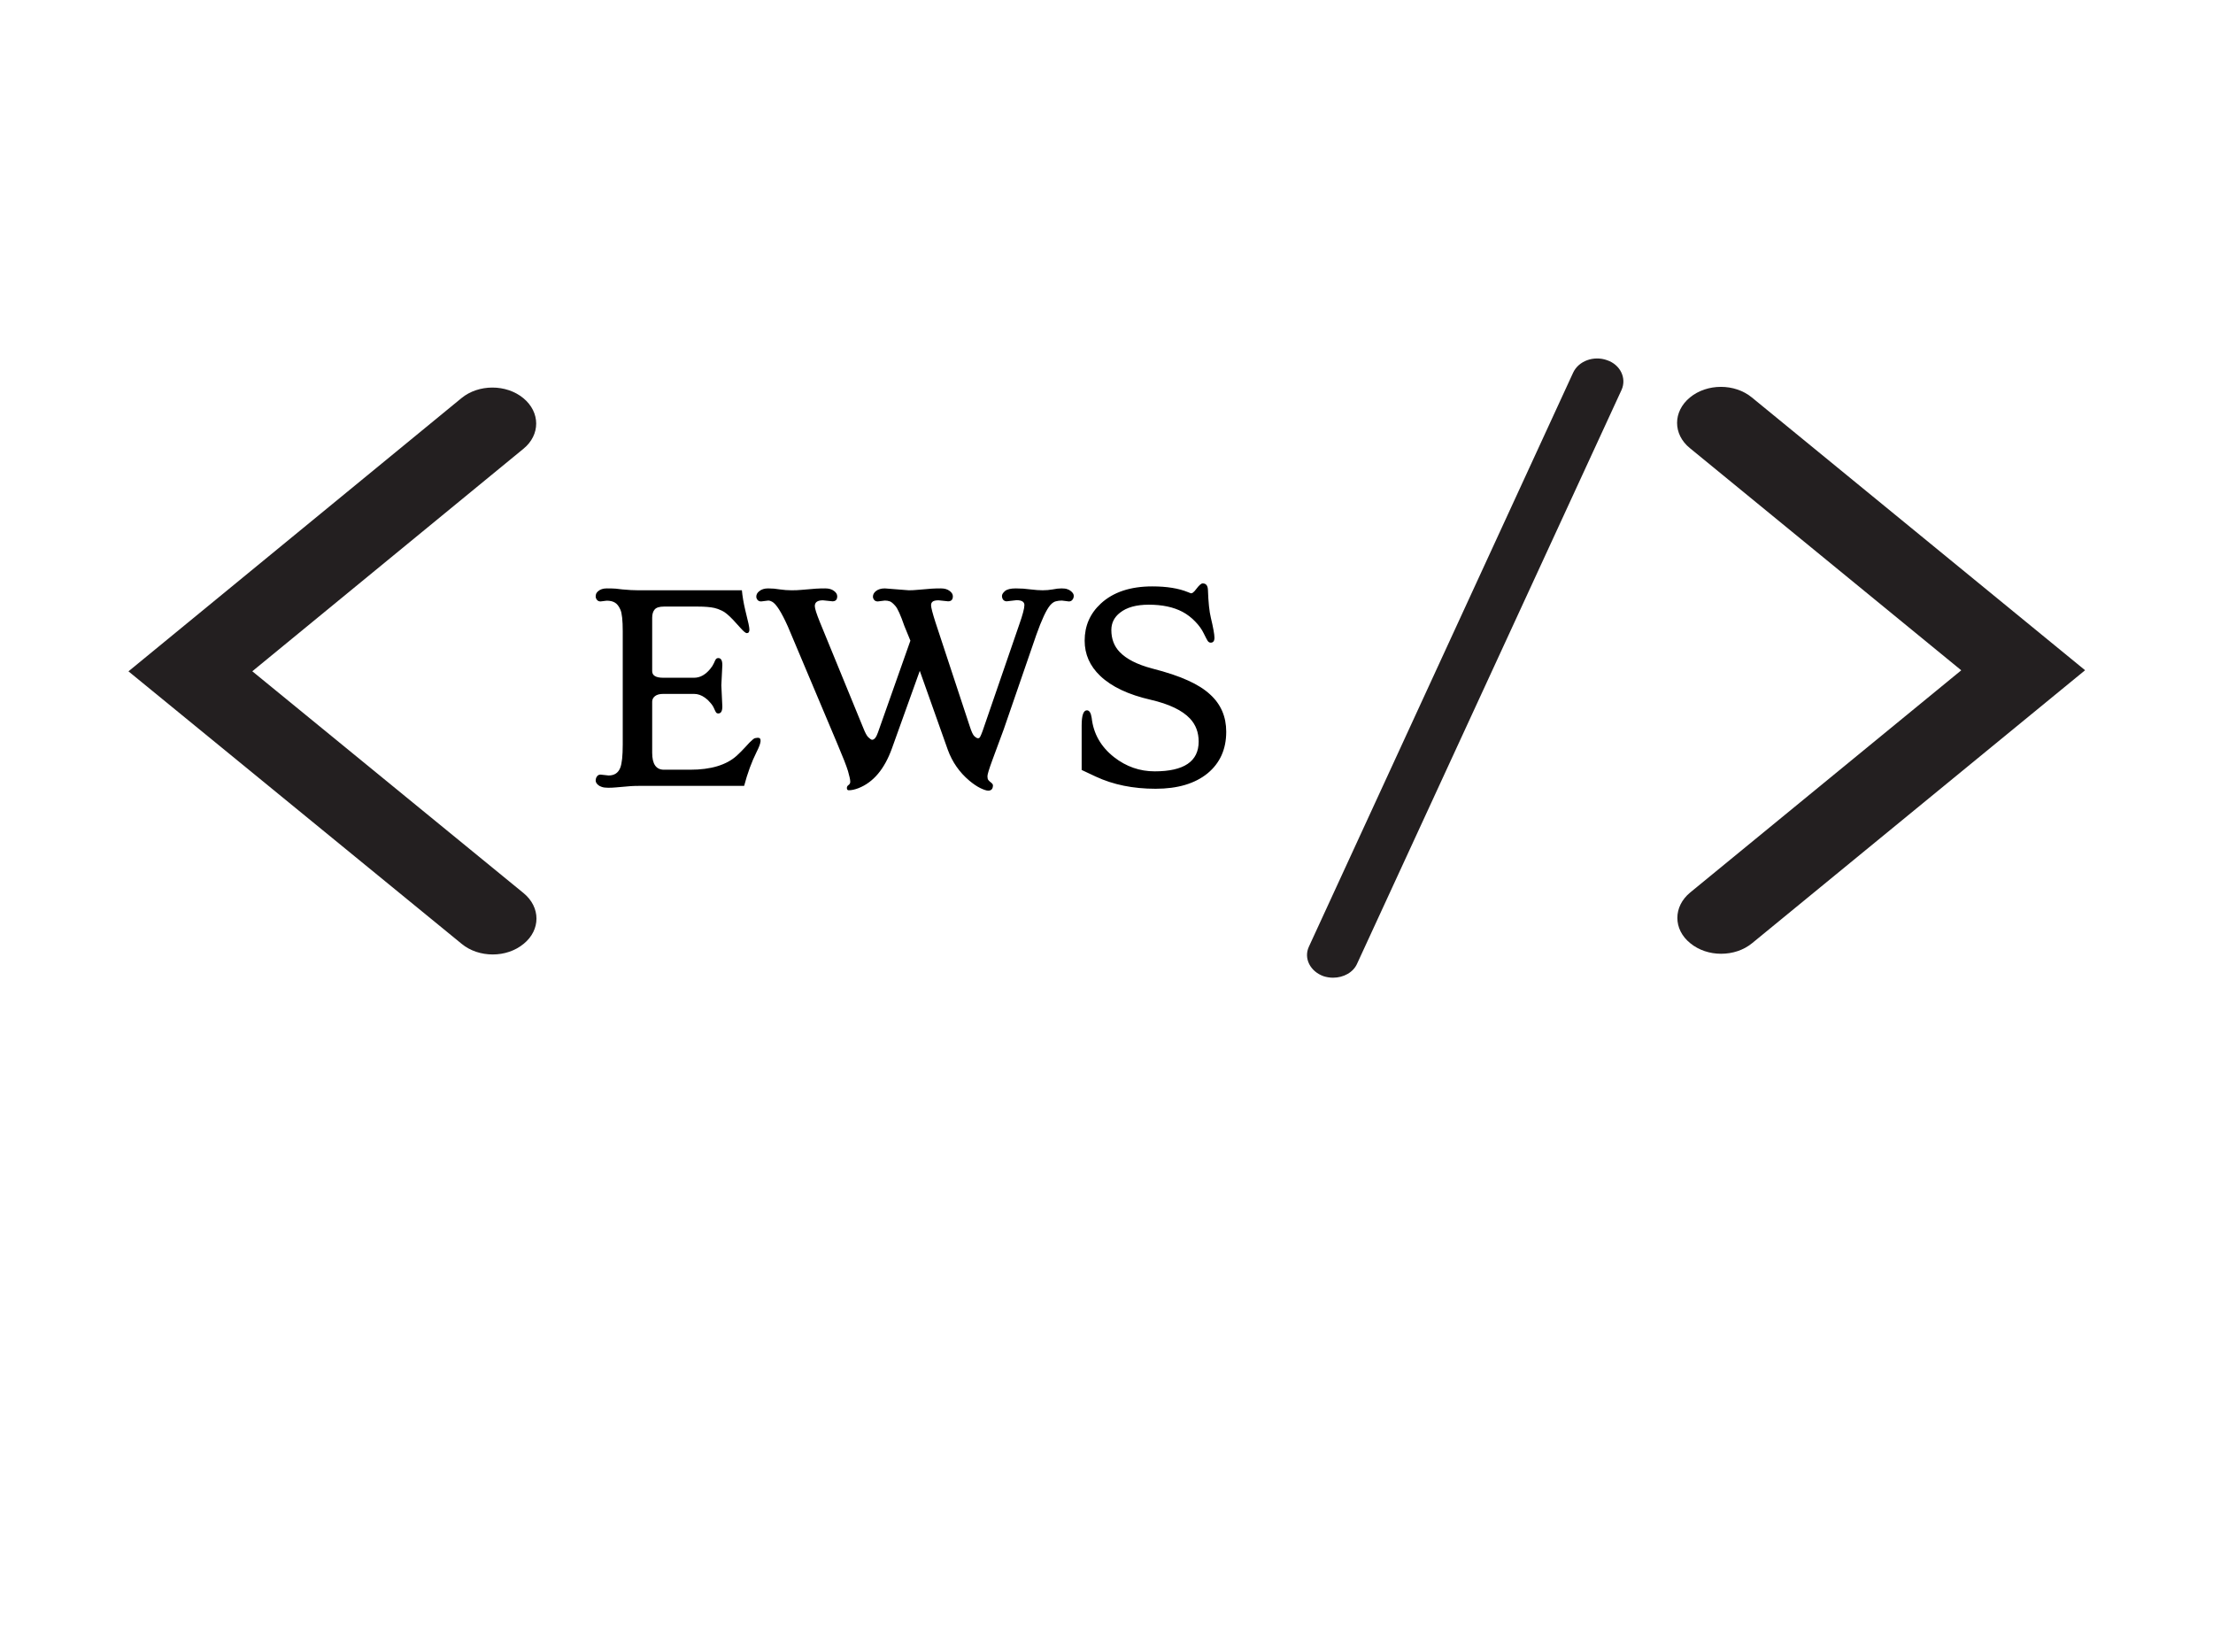 <svg width="414" height="309" viewBox="0 0 414 309" fill="none" xmlns="http://www.w3.org/2000/svg">
<g id="EWS 1">
<g id="surface1">
<g id="Group">
<path id="Vector" d="M92.198 178.534C90.059 178.535 87.98 177.876 86.375 176.555L24.033 125.576L86.317 74.479C89.523 71.835 94.692 71.832 97.901 74.472C101.11 77.113 101.112 81.361 97.906 83.958L47.2 125.563L97.954 167.063C101.163 169.704 101.165 173.951 97.959 176.549C96.356 177.871 94.277 178.533 92.198 178.534Z" fill="#231F20"/>
</g>
<g id="Group_2">
<path id="Vector_2" d="M321.967 178.403C324.105 178.402 326.184 177.74 327.787 176.418L390.071 125.368L327.729 74.342C324.52 71.701 319.352 71.704 316.145 74.348C312.939 76.993 312.941 81.24 316.151 83.834L366.904 125.381L316.198 166.939C312.992 169.583 312.994 173.831 316.203 176.424C317.808 177.745 319.887 178.404 321.967 178.403Z" fill="#231F20"/>
</g>
<g id="Group_3">
<path id="Vector_3" d="M249.38 182.881C248.786 182.881 248.192 182.787 247.597 182.599C245.102 181.703 243.853 179.25 244.862 177.079L294.283 69.736C295.291 67.517 298.142 66.477 300.638 67.373C303.133 68.221 304.322 70.721 303.373 72.893L253.893 180.235C253.181 181.888 251.34 182.88 249.38 182.881Z" fill="#231F20"/>
</g>
<path id="EWS" d="M122.008 140.812C122.008 142.922 122.742 143.977 124.211 143.977L129.109 143.977C132.969 143.977 135.867 143.109 137.805 141.375C138.367 140.859 138.898 140.328 139.398 139.781L140.219 138.891C140.734 138.375 141.078 138.102 141.25 138.07C141.438 138.039 141.594 138.016 141.719 138C142.531 137.953 142.477 138.828 141.555 140.625C140.617 142.5 139.836 144.625 139.211 147L119.664 147C119.023 147 118.469 147.016 118 147.047L115.281 147.281C114.813 147.328 114.313 147.352 113.781 147.352C113.266 147.352 112.859 147.297 112.563 147.187C112.281 147.094 112.063 146.977 111.906 146.836C111.594 146.57 111.438 146.297 111.438 146.016C111.438 145.719 111.516 145.461 111.672 145.242C111.828 145.008 112.055 144.891 112.352 144.891L113.852 145.055C114.93 145.055 115.656 144.578 116.031 143.625C116.344 142.844 116.5 141.391 116.5 139.266L116.5 118.102C116.5 116.023 116.352 114.664 116.055 114.023C115.773 113.383 115.43 112.945 115.023 112.711C114.633 112.477 114.125 112.359 113.5 112.359L112.352 112.5C112.055 112.5 111.828 112.398 111.672 112.195C111.516 111.992 111.438 111.789 111.438 111.586C111.438 111.383 111.469 111.203 111.531 111.047C111.609 110.875 111.734 110.719 111.906 110.578C112.297 110.234 112.836 110.062 113.523 110.062C114.227 110.062 114.781 110.078 115.188 110.109L116.406 110.25C117.547 110.359 118.547 110.414 119.406 110.414L138.789 110.414C138.898 111.555 139.102 112.758 139.398 114.023L140.031 116.672C140.141 117.187 140.195 117.555 140.195 117.773C140.195 118.211 140.031 118.43 139.703 118.43C139.5 118.43 139.125 118.125 138.578 117.516L137.172 115.969C136.297 115.047 135.594 114.469 135.063 114.234C134.547 113.984 134.078 113.812 133.656 113.719C132.875 113.547 131.836 113.461 130.539 113.461L124.211 113.461C123.367 113.461 122.789 113.641 122.477 114C122.164 114.359 122.008 114.875 122.008 115.547L122.008 125.531C122.008 126.359 122.695 126.773 124.07 126.773L129.859 126.773C130.953 126.773 131.953 126.227 132.859 125.133C133.172 124.758 133.406 124.391 133.563 124.031C133.719 123.656 133.844 123.406 133.938 123.281C134.047 123.156 134.195 123.094 134.383 123.094C134.883 123.094 135.133 123.531 135.133 124.406L134.945 128.18L135.133 132.141C135.133 133.016 134.883 133.453 134.383 133.453C134.195 133.453 134.055 133.391 133.961 133.266C133.867 133.125 133.742 132.875 133.586 132.516C133.43 132.141 133.188 131.773 132.859 131.414C132.547 131.039 132.219 130.734 131.875 130.5C131.219 130.031 130.547 129.797 129.859 129.797L124.047 129.797C123.391 129.797 122.883 129.937 122.523 130.219C122.18 130.5 122.008 130.844 122.008 131.25L122.008 140.812ZM158.781 147.82C158.547 147.82 158.43 147.68 158.43 147.398C158.43 147.18 158.516 147.008 158.688 146.883C158.938 146.711 159.063 146.5 159.063 146.25C159.063 146 159.023 145.719 158.945 145.406C158.867 145.078 158.766 144.687 158.641 144.234C158.359 143.297 157.688 141.578 156.625 139.078L147.391 117.187C146.188 114.5 145.203 112.953 144.438 112.547C144.188 112.406 143.945 112.336 143.711 112.336L142.398 112.5C142.102 112.5 141.875 112.406 141.719 112.219C141.563 112.016 141.484 111.812 141.484 111.609C141.484 111.406 141.531 111.219 141.625 111.047C141.719 110.875 141.859 110.719 142.047 110.578C142.453 110.234 143.008 110.062 143.711 110.062C144.43 110.062 145.156 110.125 145.891 110.25C146.641 110.359 147.367 110.414 148.07 110.414C148.789 110.414 149.375 110.391 149.828 110.344L152.664 110.109C153.148 110.078 153.727 110.062 154.398 110.062C155.07 110.062 155.609 110.219 156.016 110.531C156.422 110.828 156.625 111.164 156.625 111.539C156.625 112.164 156.328 112.477 155.734 112.477L153.953 112.289C152.938 112.289 152.43 112.648 152.43 113.367C152.43 113.805 152.75 114.812 153.391 116.391L161.5 136.172C161.844 137.047 162.148 137.617 162.414 137.883C162.758 138.211 163 138.375 163.141 138.375C163.563 138.375 163.93 137.922 164.242 137.016L170.313 119.836L169.188 117.094C168.484 115.062 167.922 113.812 167.5 113.344C167.078 112.859 166.727 112.57 166.445 112.477C166.164 112.383 165.859 112.336 165.531 112.336L164.219 112.5C163.922 112.5 163.695 112.406 163.539 112.219C163.383 112.016 163.305 111.812 163.305 111.609C163.305 111.406 163.352 111.219 163.445 111.047C163.539 110.875 163.672 110.719 163.844 110.578C164.266 110.234 164.828 110.062 165.531 110.062L170.008 110.414C170.523 110.414 171.016 110.391 171.484 110.344L174.297 110.109C174.781 110.078 175.359 110.062 176.031 110.062C176.703 110.062 177.242 110.219 177.648 110.531C178.055 110.828 178.258 111.164 178.258 111.539C178.258 112.164 177.961 112.477 177.367 112.477L175.586 112.289C175.039 112.289 174.664 112.375 174.461 112.547C174.273 112.703 174.18 112.922 174.18 113.203C174.18 113.625 174.453 114.687 175 116.391L181.445 135.937C181.742 136.859 182.016 137.445 182.266 137.695C182.766 138.164 183.125 138.219 183.344 137.859C183.453 137.672 183.609 137.305 183.813 136.758L190.656 116.883C191.313 115.023 191.641 113.789 191.641 113.18C191.641 112.57 191.148 112.266 190.164 112.266L188.336 112.477C188.07 112.477 187.852 112.383 187.68 112.195C187.523 111.992 187.445 111.75 187.445 111.469C187.445 111.187 187.633 110.883 188.008 110.555C188.398 110.227 189.07 110.062 190.023 110.062C190.977 110.062 191.898 110.125 192.789 110.25C193.695 110.359 194.453 110.414 195.063 110.414C195.688 110.414 196.313 110.359 196.938 110.25C197.563 110.125 198.109 110.062 198.578 110.062C199.063 110.062 199.422 110.109 199.656 110.203C199.906 110.281 200.117 110.391 200.289 110.531C200.68 110.828 200.875 111.133 200.875 111.445C200.875 111.742 200.789 111.992 200.617 112.195C200.461 112.398 200.242 112.5 199.961 112.5L198.648 112.336C198.242 112.336 197.867 112.383 197.523 112.477C197.18 112.555 196.828 112.797 196.469 113.203C195.75 114.047 194.883 115.898 193.867 118.758L187.773 136.43L185.641 142.195C185.031 143.852 184.727 144.852 184.727 145.195C184.727 145.523 184.781 145.758 184.891 145.898C185 146.039 185.117 146.156 185.242 146.25C185.586 146.5 185.758 146.711 185.758 146.883C185.758 147.555 185.461 147.891 184.867 147.891C184.555 147.891 184.07 147.734 183.414 147.422C182.773 147.109 182.078 146.641 181.328 146.016C179.484 144.453 178.148 142.539 177.32 140.273L172.07 125.484L166.867 139.969C165.477 143.844 163.391 146.328 160.609 147.422C159.922 147.687 159.313 147.82 158.781 147.82ZM226.492 120.211C226.273 120.211 226.086 120.102 225.93 119.883C225.789 119.664 225.539 119.187 225.18 118.453C224.82 117.703 224.289 116.969 223.586 116.25C222.883 115.516 222.094 114.914 221.219 114.445C219.531 113.555 217.43 113.109 214.914 113.109C212.57 113.109 210.773 113.609 209.523 114.609C208.445 115.453 207.906 116.531 207.906 117.844C207.906 119.5 208.422 120.867 209.453 121.945C210.719 123.273 212.742 124.305 215.523 125.039C218.32 125.758 220.563 126.508 222.25 127.289C223.953 128.055 225.328 128.922 226.375 129.891C228.391 131.719 229.398 134.047 229.398 136.875C229.398 140.141 228.234 142.734 225.906 144.656C223.547 146.578 220.305 147.539 216.18 147.539C211.977 147.539 208.25 146.781 205 145.266L202.352 144.023L202.352 135.727C202.352 133.82 202.68 132.867 203.336 132.867C203.789 132.867 204.086 133.336 204.227 134.273C204.555 137.242 205.953 139.695 208.422 141.633C210.688 143.398 213.219 144.281 216.016 144.281C221.5 144.281 224.242 142.422 224.242 138.703C224.242 137 223.703 135.57 222.625 134.414C221.172 132.867 218.727 131.695 215.289 130.898C211.102 129.945 207.945 128.453 205.82 126.422C203.883 124.578 202.914 122.383 202.914 119.836C202.914 117.07 203.922 114.758 205.938 112.898C208.25 110.758 211.461 109.687 215.57 109.687C218.273 109.687 220.5 110.047 222.25 110.766C222.578 110.906 222.758 110.977 222.789 110.977C222.836 110.977 222.891 110.969 222.953 110.953C223.031 110.937 223.117 110.891 223.211 110.812C223.367 110.703 223.578 110.469 223.844 110.109C224.344 109.453 224.727 109.125 224.992 109.125C225.617 109.125 225.945 109.531 225.977 110.344C226.055 112.625 226.234 114.352 226.516 115.523C226.969 117.414 227.195 118.672 227.195 119.297C227.195 119.906 226.961 120.211 226.492 120.211Z" fill="black"/>
</g>
</g>
</svg>
